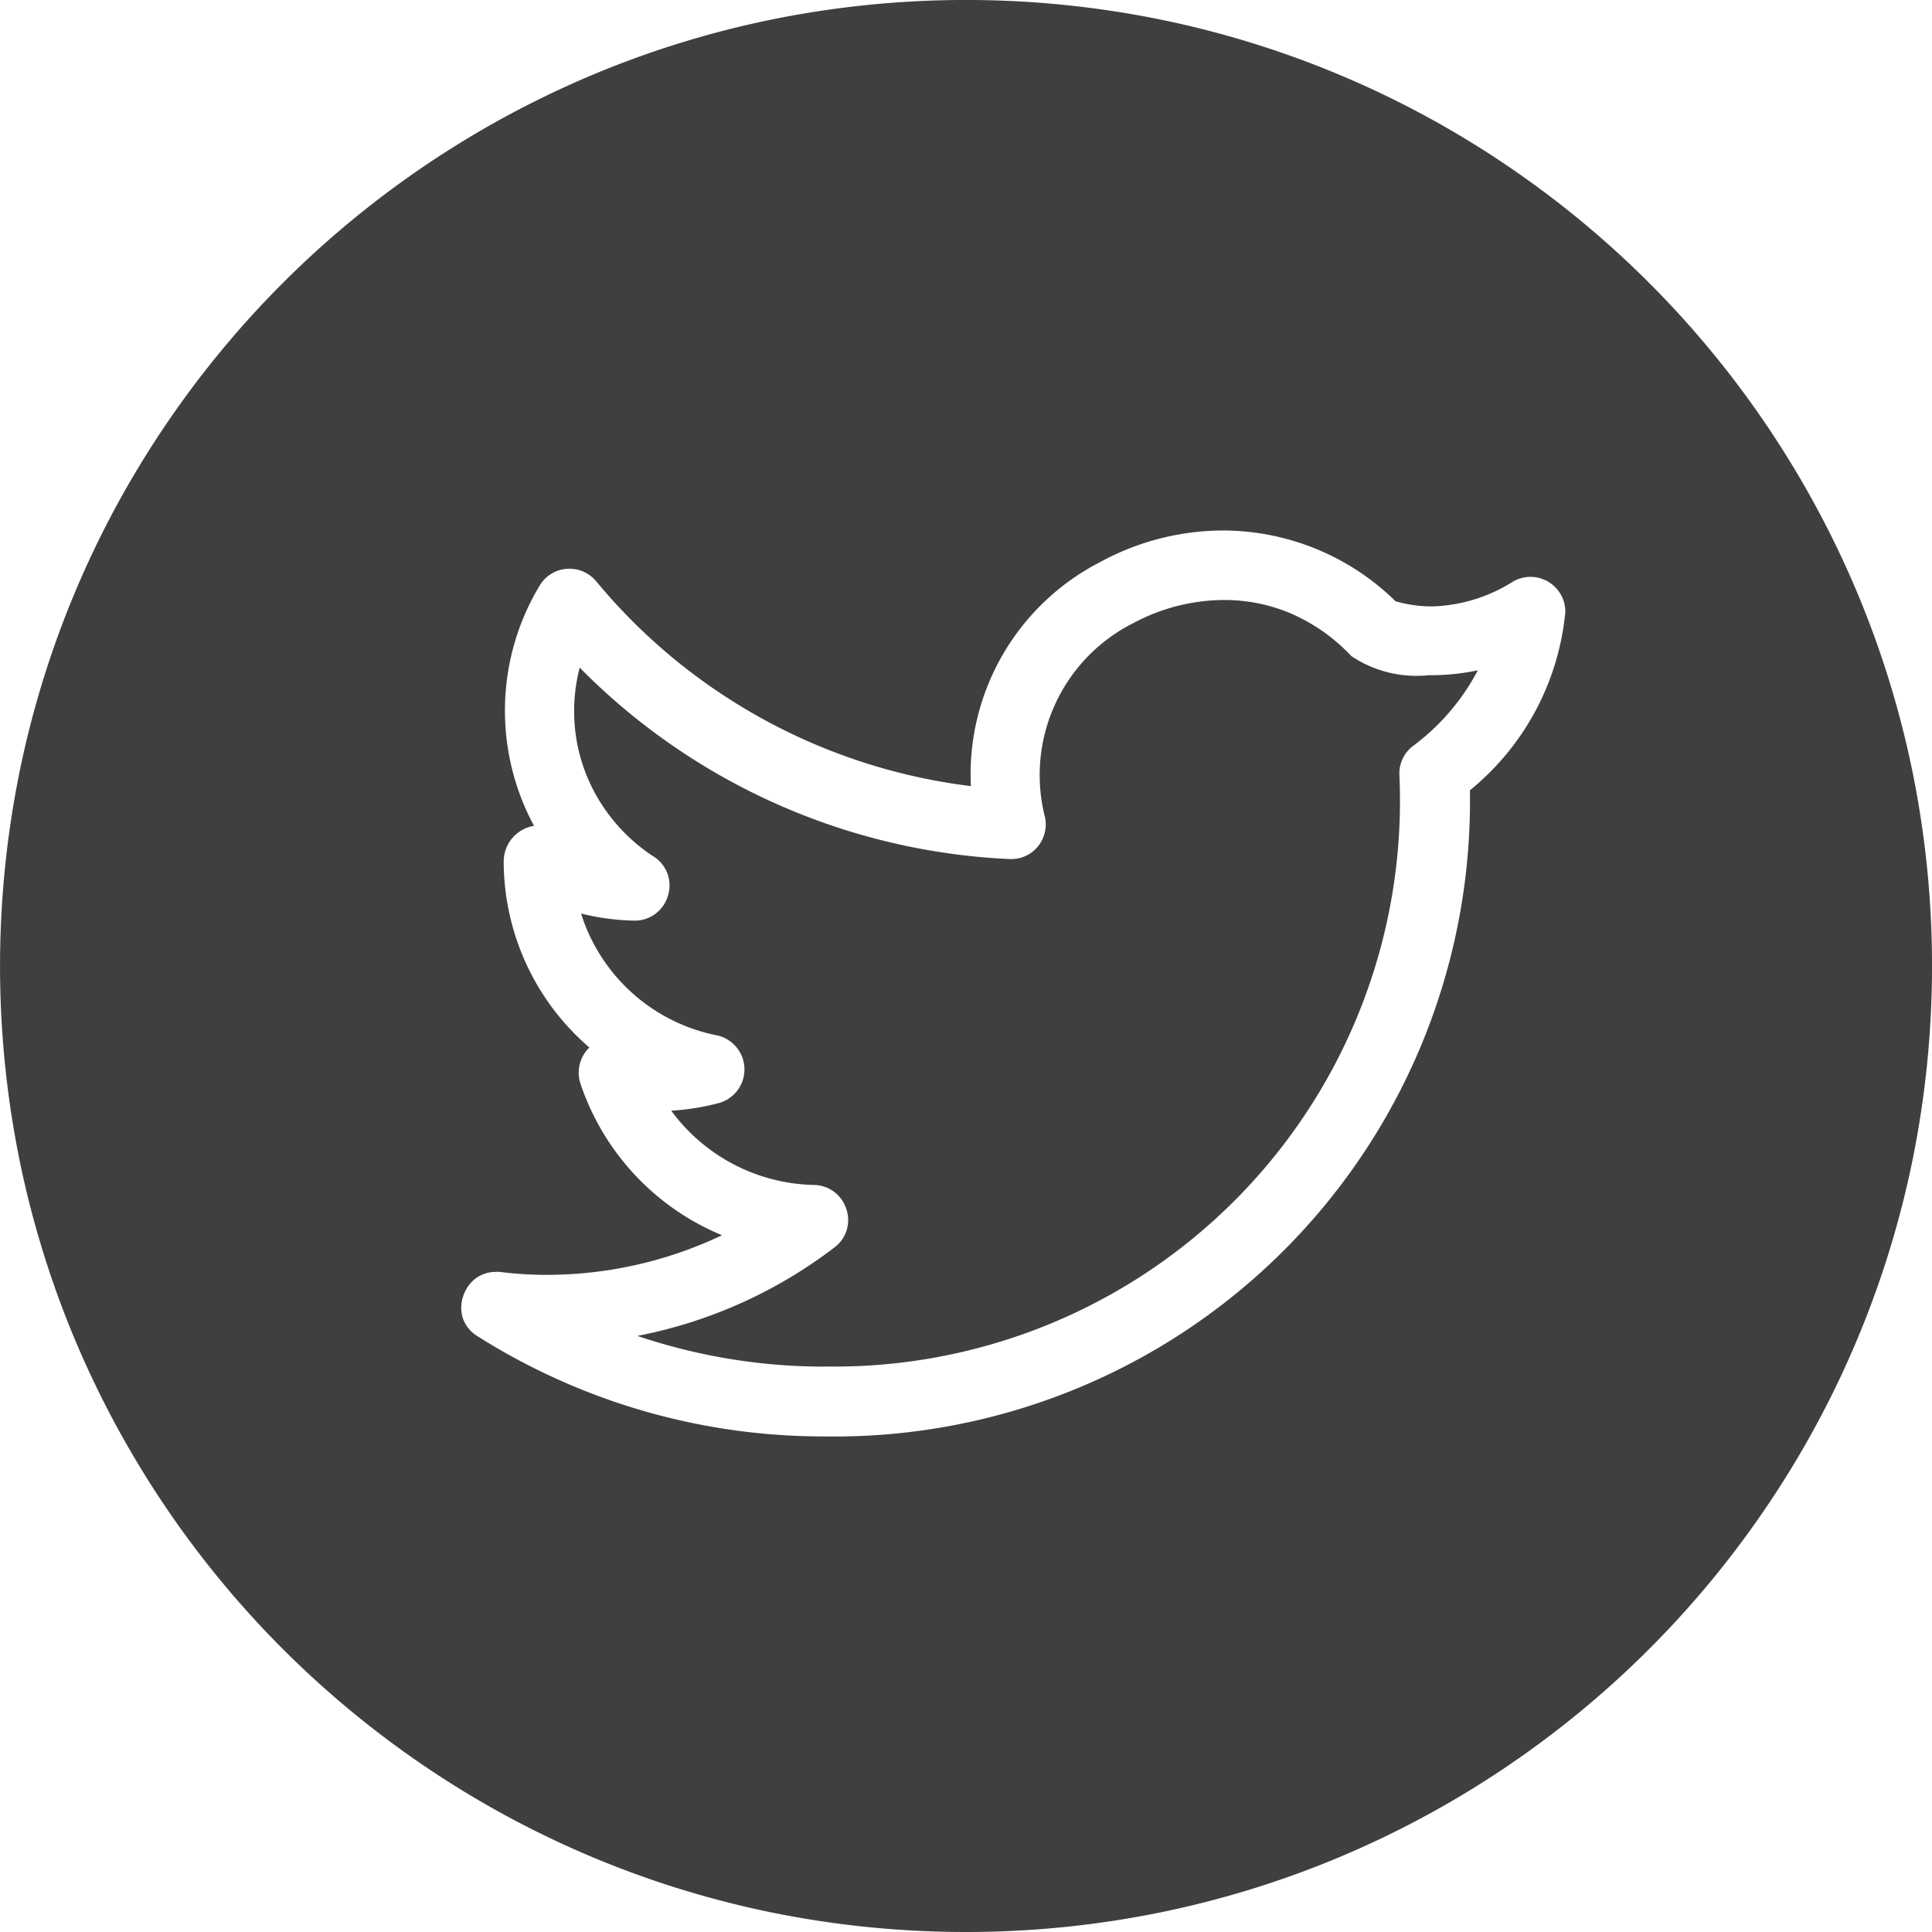 <svg xmlns="http://www.w3.org/2000/svg" width="30.362" height="30.362" viewBox="0 0 30.362 30.362">
  <defs>
    <style>
      .cls-1 {
        fill: #3f3f3f;
      }
    </style>
  </defs>
  <path id="twiter" class="cls-1" d="M15.181,30.362a15.293,15.293,0,0,1-3.059-.308,15.1,15.1,0,0,1-5.428-2.284,15.225,15.225,0,0,1-5.5-6.679,15.1,15.1,0,0,1-.885-2.85,15.329,15.329,0,0,1,0-6.119A15.1,15.1,0,0,1,2.593,6.693a15.225,15.225,0,0,1,6.679-5.5,15.1,15.1,0,0,1,2.85-.885,15.329,15.329,0,0,1,6.119,0,15.1,15.1,0,0,1,5.428,2.284,15.225,15.225,0,0,1,5.5,6.679,15.1,15.1,0,0,1,.885,2.85,15.329,15.329,0,0,1,0,6.119,15.1,15.1,0,0,1-2.284,5.428,15.225,15.225,0,0,1-6.679,5.5,15.1,15.1,0,0,1-2.85.885A15.293,15.293,0,0,1,15.181,30.362ZM7.787,19.989h0a.513.513,0,0,0-.331.117.573.573,0,0,0-.182.281.551.551,0,0,0,0,.331A.537.537,0,0,0,7.506,21a10.169,10.169,0,0,0,5.46,1.574A9.986,9.986,0,0,0,23.1,12.42a4.112,4.112,0,0,0,1.5-2.807.548.548,0,0,0-.825-.472,2.5,2.5,0,0,1-1.274.389,2.1,2.1,0,0,1-.568-.08,3.88,3.88,0,0,0-2.72-1.113,4.047,4.047,0,0,0-1.912.49,3.749,3.749,0,0,0-2.043,3.527,9.09,9.09,0,0,1-4.666-2,9.009,9.009,0,0,1-1.22-1.216.548.548,0,0,0-.422-.2.542.542,0,0,0-.473.271,3.814,3.814,0,0,0-.085,3.769.568.568,0,0,0-.476.567,3.862,3.862,0,0,0,1.346,2.917.55.55,0,0,0-.14.567,3.928,3.928,0,0,0,2.225,2.383,6.422,6.422,0,0,1-2.751.623,5.946,5.946,0,0,1-.722-.044.6.6,0,0,0-.079-.005Zm5.18,1.488a9.182,9.182,0,0,1-2.951-.483,7.412,7.412,0,0,0,3.1-1.392A.535.535,0,0,0,13.3,19a.541.541,0,0,0-.508-.378,2.855,2.855,0,0,1-2.243-1.167,3.838,3.838,0,0,0,.748-.12.548.548,0,0,0-.035-1.065,2.811,2.811,0,0,1-2.13-1.913,3.781,3.781,0,0,0,.835.111h0a.542.542,0,0,0,.53-.392.535.535,0,0,0-.222-.613,2.768,2.768,0,0,1-1.073-1.319,2.691,2.691,0,0,1-.175-.812,2.723,2.723,0,0,1,.083-.84A10.135,10.135,0,0,0,15.86,13.5h.034a.534.534,0,0,0,.419-.2.548.548,0,0,0,.107-.467A2.673,2.673,0,0,1,17.815,9.79a3.045,3.045,0,0,1,1.422-.361,2.672,2.672,0,0,1,1.021.2,2.852,2.852,0,0,1,.979.682,1.844,1.844,0,0,0,1.218.3,3.585,3.585,0,0,0,.77-.077,3.522,3.522,0,0,1-1,1.175.544.544,0,0,0-.233.475,8.889,8.889,0,0,1-9.026,9.291Z"/>
</svg>
